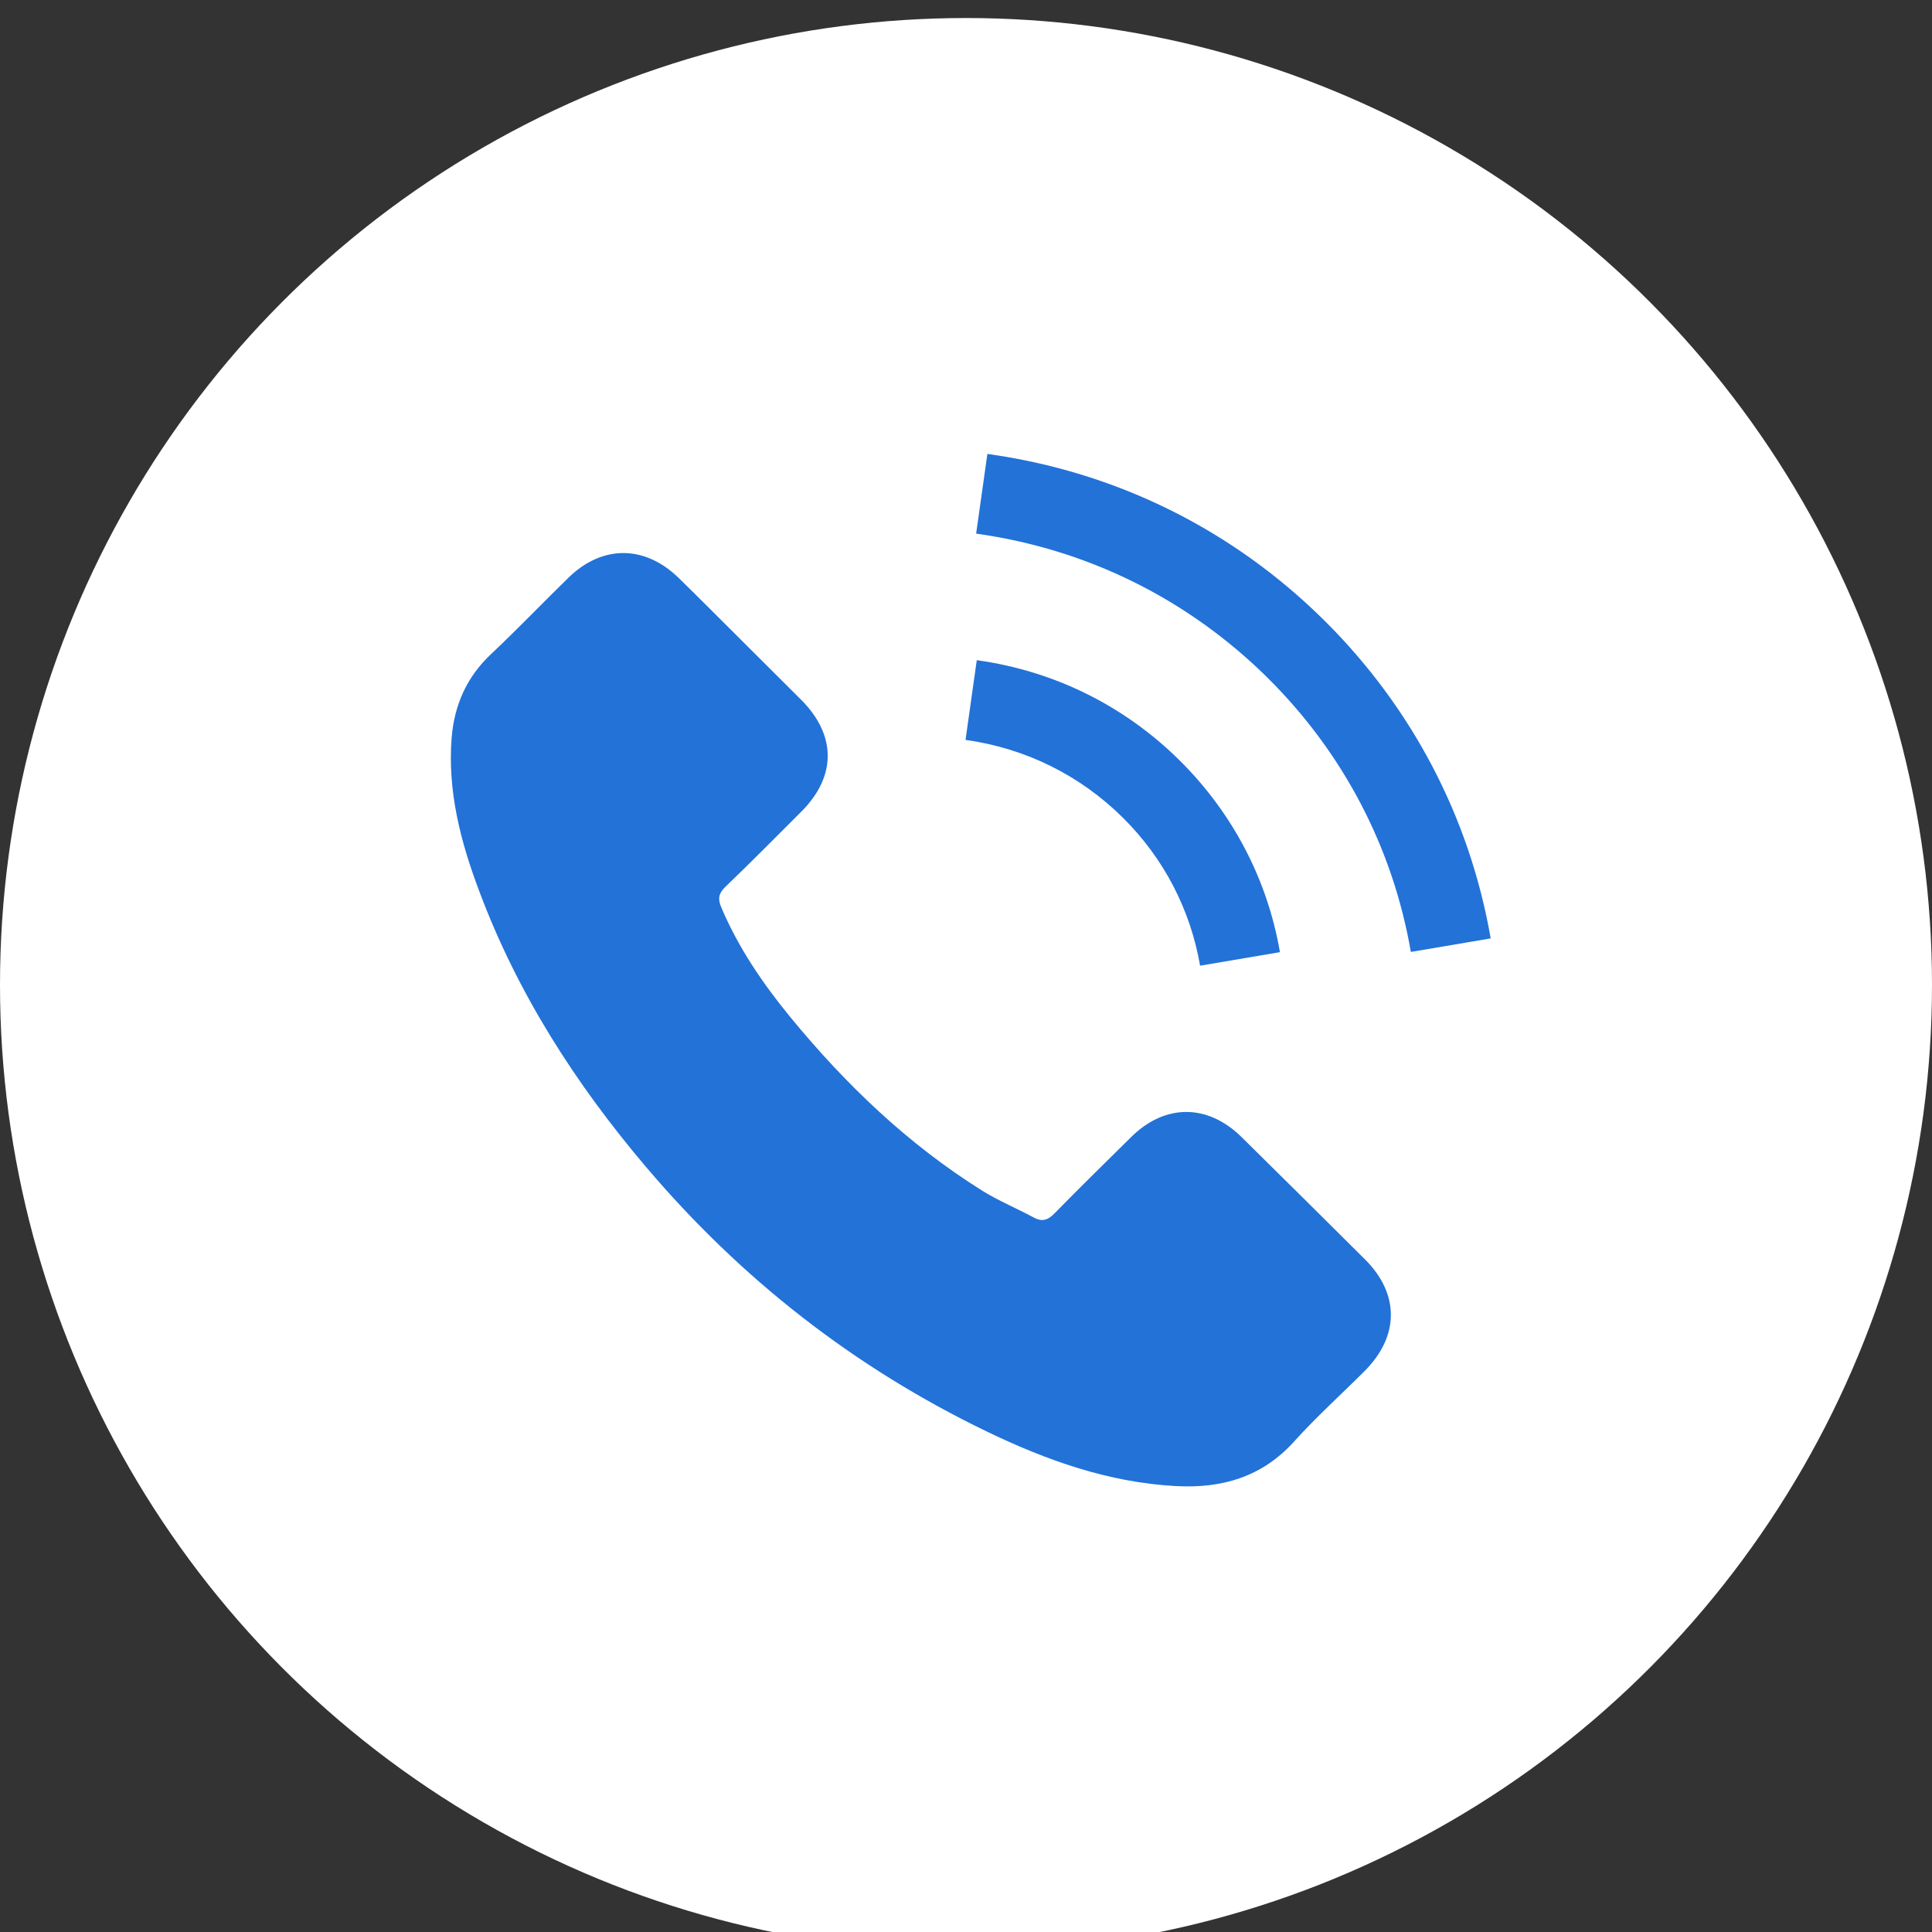 <?xml version="1.0" encoding="UTF-8" standalone="no"?>
<!DOCTYPE svg PUBLIC "-//W3C//DTD SVG 1.1//EN" "http://www.w3.org/Graphics/SVG/1.1/DTD/svg11.dtd">
<svg width="100%" height="100%" viewBox="0 0 30 30" version="1.1" xmlns="http://www.w3.org/2000/svg" xmlns:xlink="http://www.w3.org/1999/xlink" xml:space="preserve" xmlns:serif="http://www.serif.com/" style="fill-rule:evenodd;clip-rule:evenodd;stroke-linejoin:round;stroke-miterlimit:1.414;">
    <rect x="0" y="0" width="30" height="30" fill="#333333" stroke="none"/>
    <g transform="matrix(1,0,0,1,-3489.94,-346.235)">
        <g transform="matrix(1,0,0,1.438,2743.5,0)">
            <g>
                <g transform="matrix(1,0,0,0.696,-9628.56,12.682)">
                    <circle cx="10390" cy="343" r="15" style="fill:#fff;"/>
                </g>
                <g transform="matrix(0.042,0,0,0.029,753.441,245.661)">
                    <clipPath id="_clip1">
                        <rect x="0" y="0" width="385" height="386"/>
                    </clipPath>
                    <g clip-path="url(#_clip1)">
                        <path d="M292.277,254.872C279.719,242.474 264.039,242.474 251.559,254.872C242.039,264.314 232.52,273.751 223.16,283.353C220.598,285.993 218.438,286.552 215.32,284.79C209.16,281.431 202.598,278.712 196.68,275.032C169.078,257.673 145.957,235.353 125.48,210.231C115.32,197.751 106.277,184.392 99.957,169.353C98.68,166.314 98.918,164.314 101.398,161.833C110.918,152.63 120.199,143.192 129.559,133.751C142.598,120.63 142.598,105.271 129.479,92.071C122.039,84.552 114.598,77.192 107.16,69.673C99.48,61.993 91.879,54.231 84.117,46.63C71.559,34.392 55.879,34.392 43.398,46.712C33.797,56.153 24.598,65.833 14.84,75.11C5.797,83.673 1.238,94.153 0.277,106.392C-1.242,126.314 3.637,145.11 10.52,163.431C24.598,201.353 46.039,235.032 72.039,265.911C107.16,307.673 149.078,340.712 198.117,364.552C220.199,375.271 243.078,383.513 267.957,384.872C285.078,385.833 299.957,381.513 311.879,368.153C320.039,359.032 329.238,350.712 337.879,341.993C350.68,329.032 350.758,313.353 338.039,300.552C322.84,285.271 307.559,270.071 292.277,254.872Z" style="fill:#2272d8;"/>
                        <path d="M277,191.11L306.52,186.071C301.879,158.95 289.078,134.392 269.637,114.872C249.078,94.314 223.078,81.353 194.438,77.353L190.277,107.032C212.438,110.153 232.598,120.153 248.52,136.071C263.559,151.11 273.398,170.153 277,191.11Z" style="fill:#2272d8;"/>
                        <path d="M323.16,62.79C289.078,28.712 245.957,7.192 198.359,0.552L194.199,30.231C235.32,35.993 272.598,54.63 302.039,83.993C329.957,111.911 348.277,147.192 354.918,185.993L384.438,180.95C376.68,135.993 355.48,95.192 323.16,62.79Z" style="fill:#2272d8;"/>
                    </g>
                </g>
            </g>
        </g>
    </g>
</svg>
